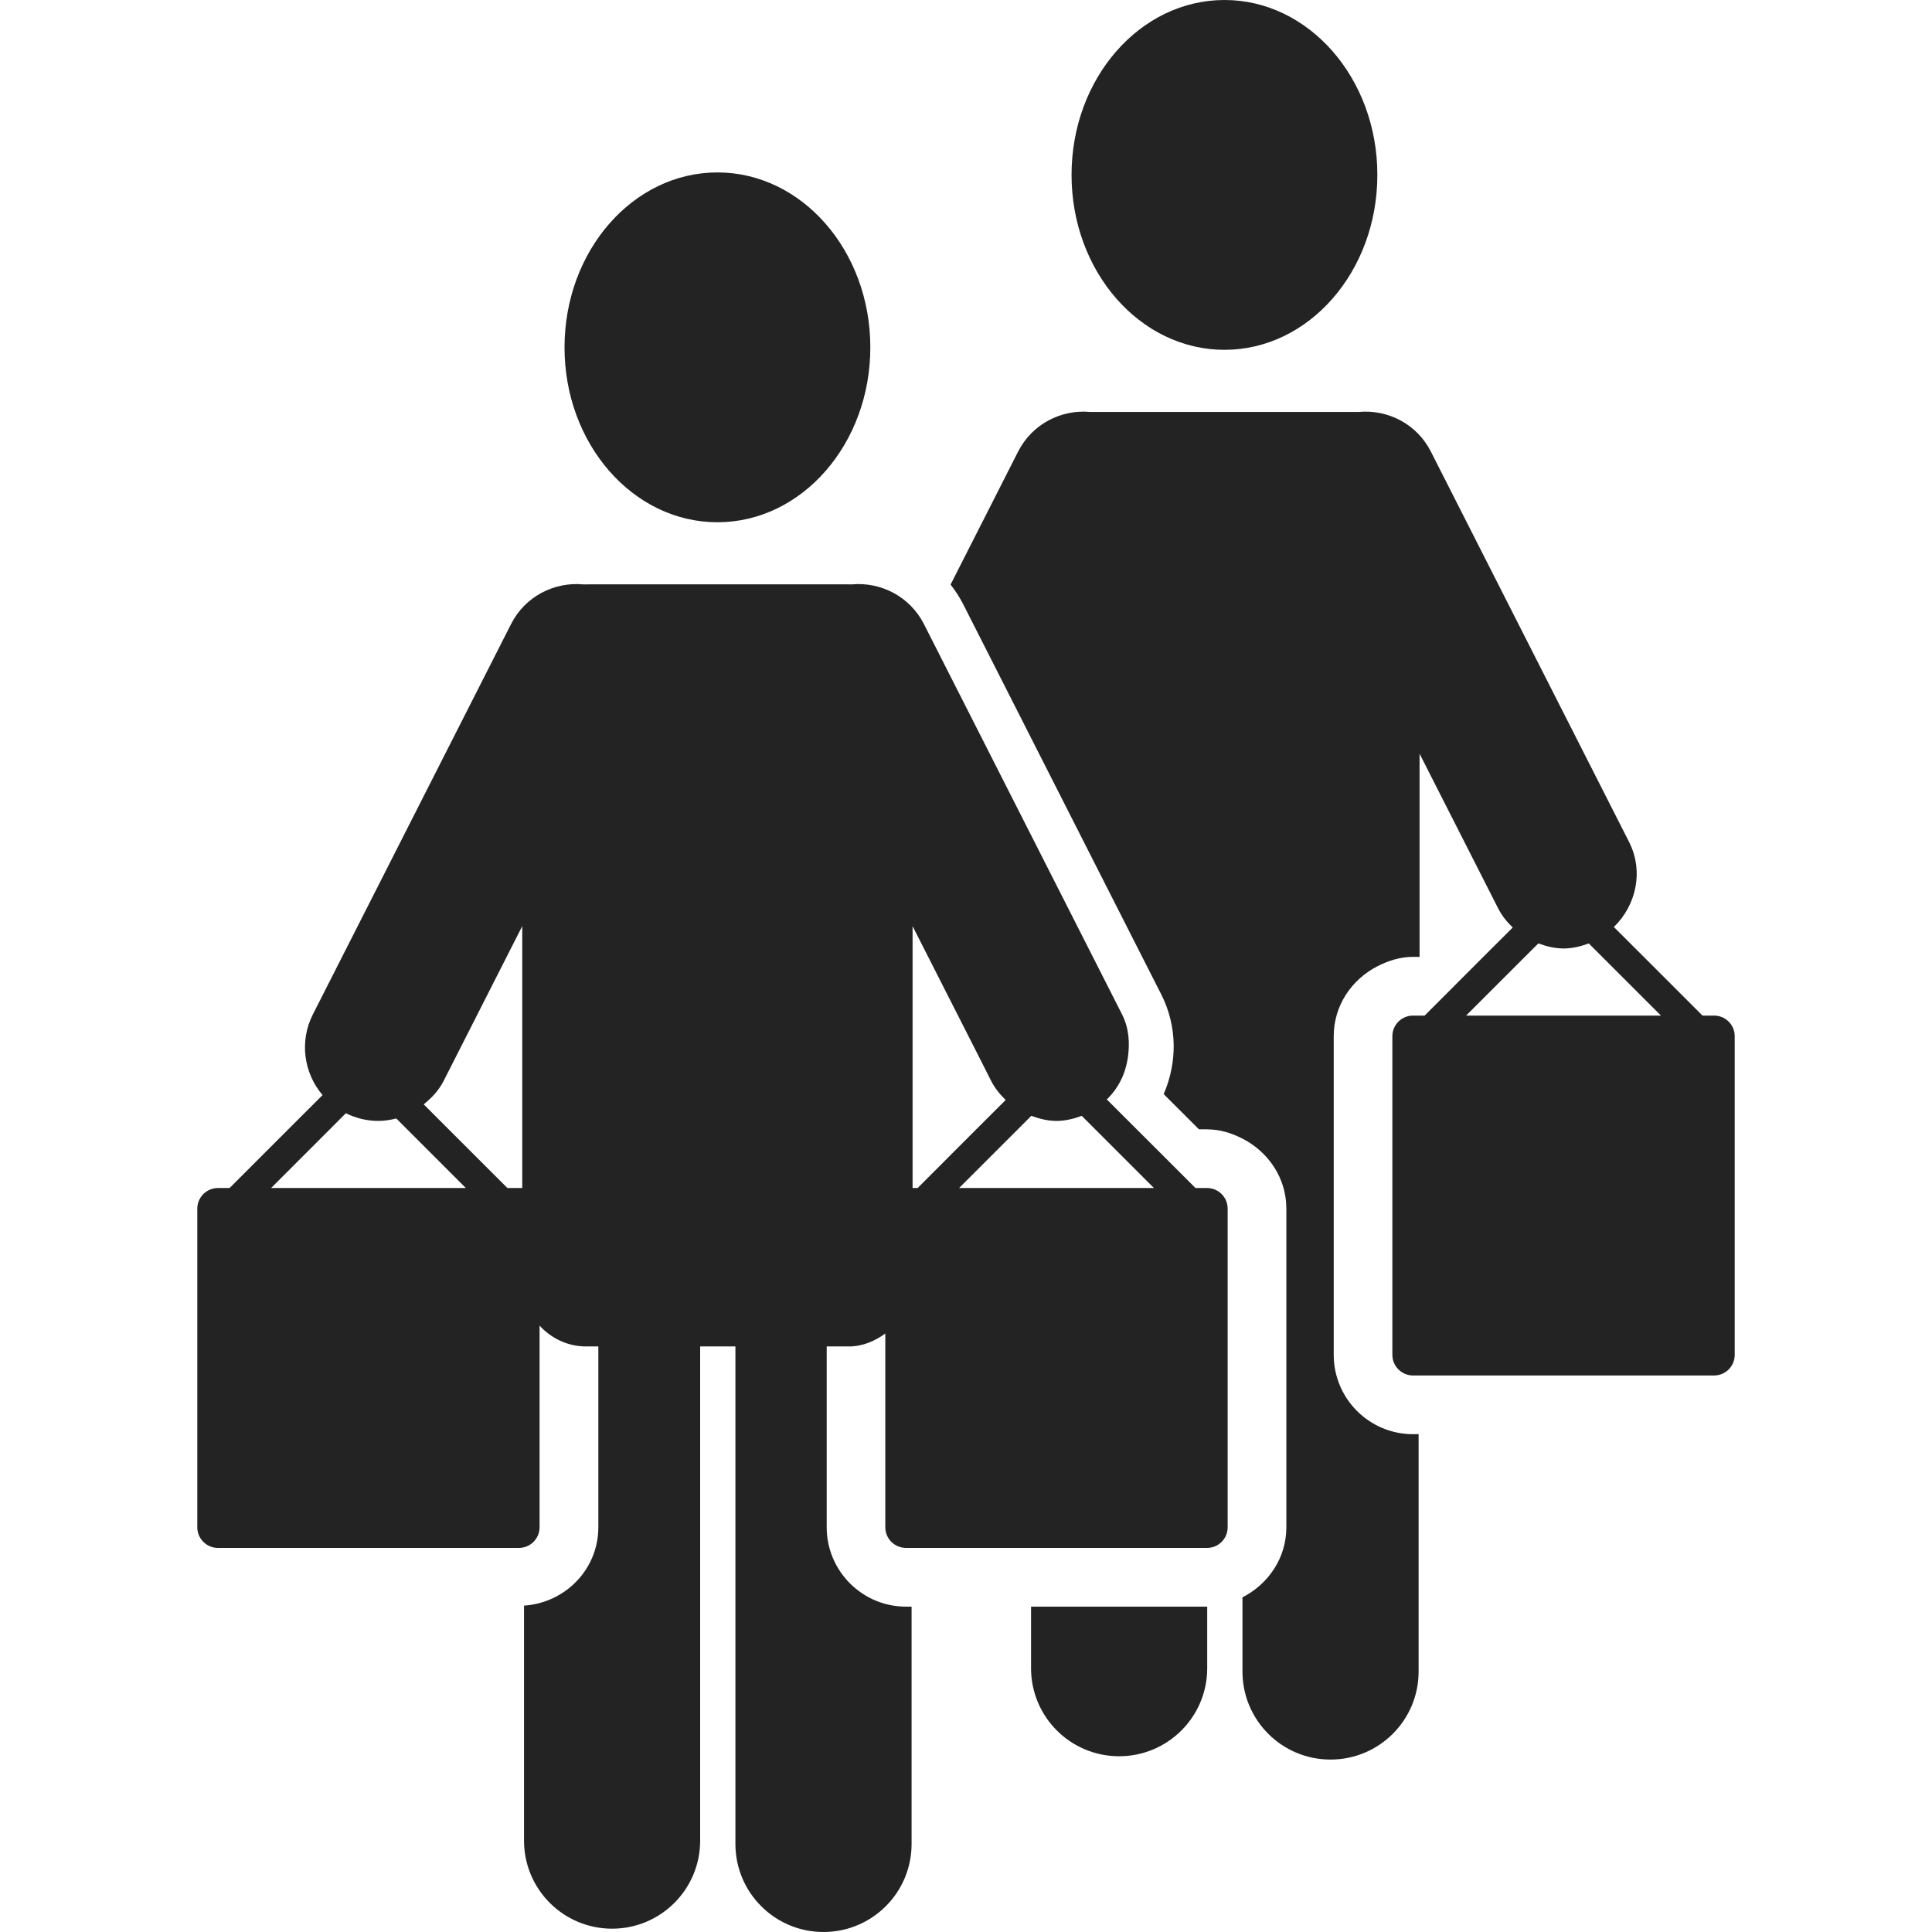 <svg width="60" height="60" viewBox="0 0 60 60" fill="none" xmlns="http://www.w3.org/2000/svg">
<g clip-path="url(#clip0_274_2064)">
<path d="M32.02 49.896V51.808C32.02 53.319 33.245 54.542 34.755 54.542C36.266 54.542 37.491 53.319 37.491 51.808V49.895C37.489 49.895 37.487 49.896 37.485 49.896H32.02Z" fill="#242323"/>
<path d="M38.027 10.864C40.649 10.864 42.775 8.431 42.775 5.431C42.775 2.432 40.649 0 38.027 0C35.404 0 33.278 2.432 33.278 5.431C33.278 8.431 35.404 10.864 38.027 10.864Z" fill="#242323"/>
<path d="M53.231 31.54H52.873L51.049 29.716L50.12 28.789C50.816 28.111 51.053 27.057 50.591 26.145L44.436 14.023C44.004 13.169 43.102 12.711 42.199 12.793C42.167 12.791 33.886 12.791 33.855 12.793C32.953 12.711 32.054 13.169 31.619 14.023L29.521 18.155C29.667 18.341 29.798 18.542 29.91 18.759L35.39 29.556L36.063 30.881C36.574 31.889 36.558 33.016 36.139 33.978L37.234 35.072H37.485C37.487 35.072 37.489 35.073 37.491 35.073C37.89 35.074 38.254 35.191 38.586 35.361C39.384 35.769 39.949 36.578 39.949 37.536V47.431C39.949 48.389 39.384 49.198 38.586 49.607V51.911C38.586 53.422 39.81 54.645 41.32 54.645C42.832 54.645 44.056 53.422 44.056 51.911V44.54H43.884C42.523 44.54 41.42 43.435 41.42 42.076V32.18C41.42 31.223 41.982 30.414 42.782 30.006C43.118 29.835 43.482 29.716 43.884 29.716H44.086V23.407L46.525 28.208C46.642 28.441 46.801 28.632 46.979 28.805L46.065 29.716L44.244 31.54H43.885C43.529 31.54 43.241 31.826 43.241 32.18V42.076C43.241 42.43 43.529 42.717 43.885 42.717H53.231C53.588 42.717 53.873 42.43 53.873 42.076V32.18C53.873 31.826 53.587 31.54 53.231 31.54ZM47.356 29.716L47.775 29.298C48.027 29.391 48.289 29.456 48.559 29.456C48.821 29.456 49.083 29.394 49.341 29.299L49.758 29.716L51.583 31.54H45.531L47.356 29.716Z" fill="#242323"/>
<path d="M22.28 16.219C24.903 16.219 27.029 13.787 27.029 10.788C27.029 7.788 24.903 5.355 22.28 5.355C19.658 5.355 17.532 7.788 17.532 10.788C17.531 13.787 19.657 16.219 22.28 16.219Z" fill="#242323"/>
<path d="M37.485 36.895H37.127L35.302 35.072L34.373 34.144C34.735 33.793 34.95 33.35 35.024 32.863C35.091 32.41 35.068 31.939 34.845 31.5L28.692 19.378C28.255 18.523 27.355 18.067 26.454 18.148C26.442 18.148 25.271 18.147 23.808 18.147C21.371 18.147 18.13 18.147 18.108 18.148C17.207 18.067 16.307 18.524 15.873 19.378L9.718 31.5C9.289 32.343 9.438 33.329 10.017 34.009L8.953 35.072L7.13 36.895H6.768C6.415 36.895 6.127 37.182 6.127 37.536V47.431C6.127 47.785 6.415 48.072 6.768 48.072H16.115C16.469 48.072 16.757 47.785 16.757 47.431V41.169C17.119 41.561 17.625 41.815 18.2 41.815H18.582V47.431C18.582 48.734 17.557 49.778 16.274 49.864V57.163C16.274 58.674 17.498 59.897 19.01 59.897C20.52 59.897 21.744 58.674 21.744 57.163V41.815H22.839V57.266C22.839 58.776 24.064 60 25.574 60C27.086 60 28.31 58.776 28.31 57.266V49.896H28.138C26.779 49.896 25.674 48.79 25.674 47.431V41.815H26.362C26.792 41.815 27.169 41.648 27.494 41.414V47.431C27.494 47.785 27.782 48.072 28.138 48.072H37.485C37.841 48.072 38.126 47.785 38.126 47.431V37.536C38.126 37.182 37.841 36.895 37.485 36.895ZM8.419 36.895L10.242 35.072L10.741 34.572C11.066 34.733 11.41 34.811 11.748 34.811C11.938 34.811 12.126 34.781 12.307 34.735L12.644 35.072L14.467 36.895H8.419ZM15.758 36.895L13.933 35.072L13.158 34.296C13.405 34.1 13.628 33.864 13.78 33.564L16.219 28.761V35.093V36.895H15.758ZM28.341 36.895V35.072V31.782V28.762L30.483 32.978L30.778 33.564C30.896 33.796 31.054 33.988 31.232 34.161L30.319 35.072L28.498 36.895L28.341 36.895ZM29.785 36.895L31.61 35.072L32.028 34.653C32.28 34.746 32.543 34.811 32.812 34.811C33.074 34.811 33.337 34.749 33.595 34.654L34.013 35.072L35.836 36.895H29.785V36.895Z" fill="#242323"/>
</g>
<defs>
<clipPath id="clip0_274_2064">
<rect width="60" height="60" fill="white"/>
</clipPath>
</defs>
</svg>
